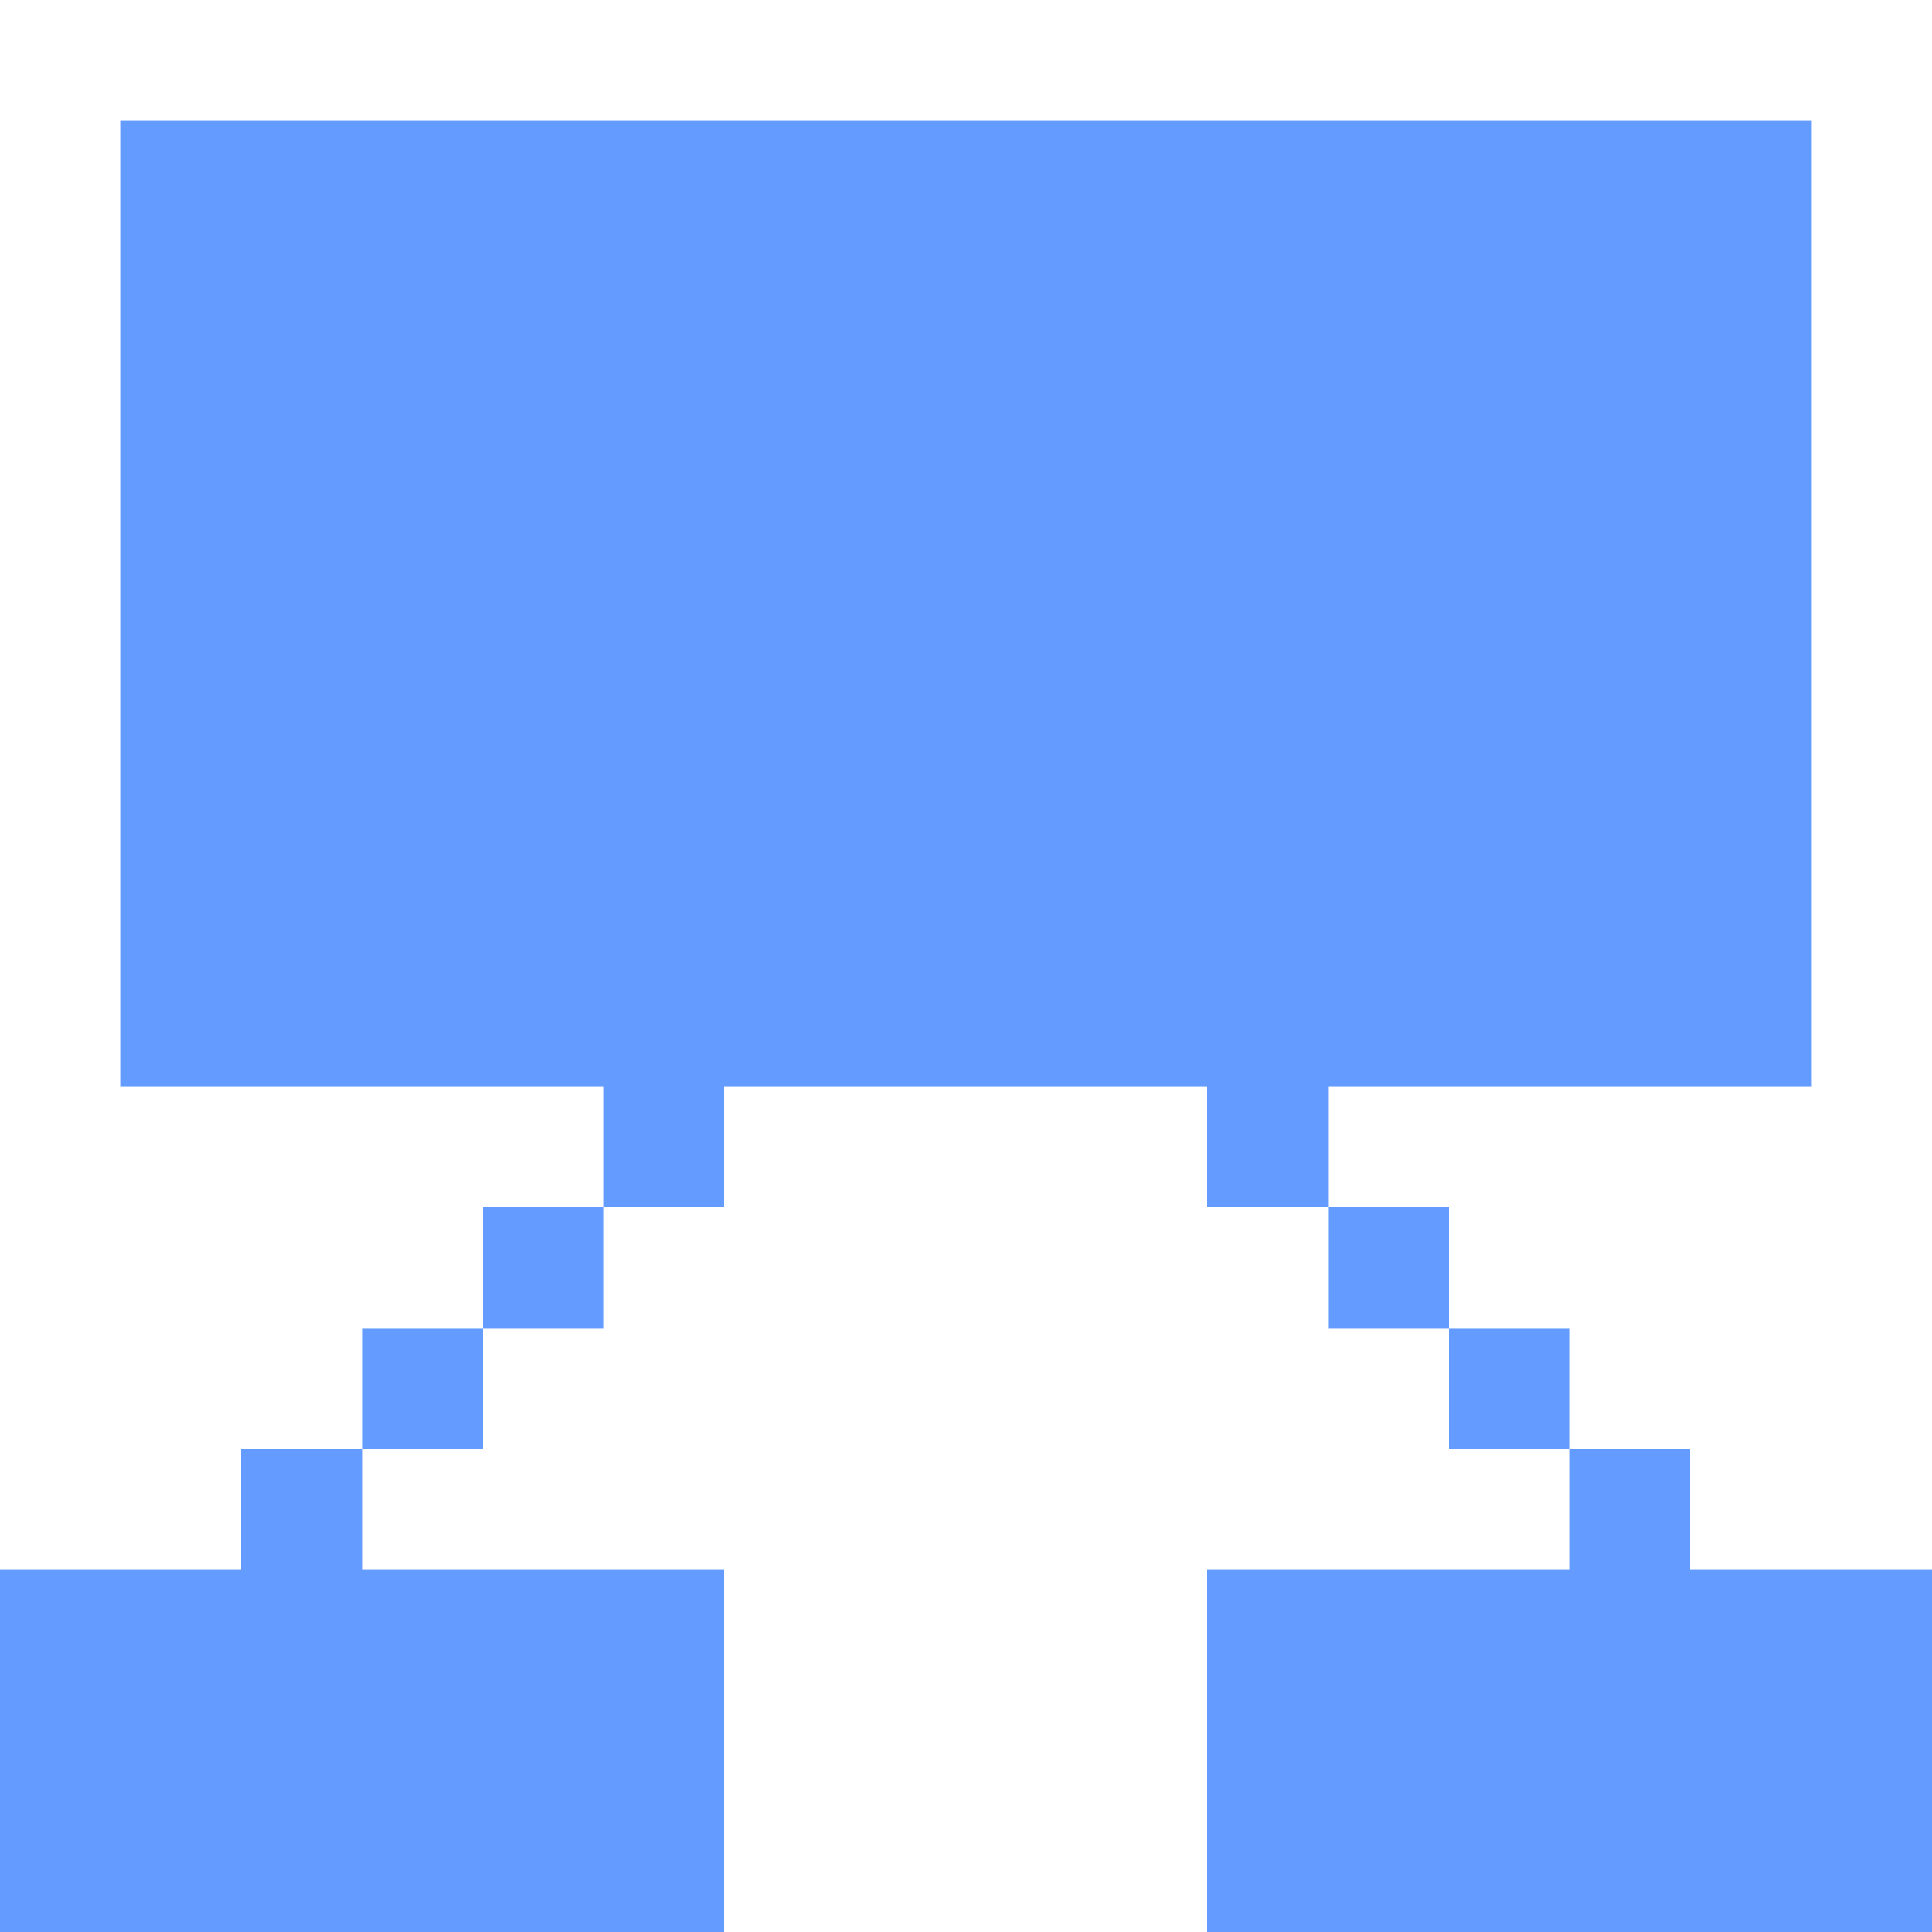 <svg xmlns="http://www.w3.org/2000/svg" width="16" height="16" shape-rendering="crispEdges" version="1.1"><rect width="1" height="1" x="1" y="1" fill="#639BFF"/><rect width="1" height="1" x="2" y="1" fill="#639BFF"/><rect width="1" height="1" x="3" y="1" fill="#639BFF"/><rect width="1" height="1" x="4" y="1" fill="#639BFF"/><rect width="1" height="1" x="5" y="1" fill="#639BFF"/><rect width="1" height="1" x="6" y="1" fill="#639BFF"/><rect width="1" height="1" x="7" y="1" fill="#639BFF"/><rect width="1" height="1" x="8" y="1" fill="#639BFF"/><rect width="1" height="1" x="9" y="1" fill="#639BFF"/><rect width="1" height="1" x="10" y="1" fill="#639BFF"/><rect width="1" height="1" x="11" y="1" fill="#639BFF"/><rect width="1" height="1" x="12" y="1" fill="#639BFF"/><rect width="1" height="1" x="13" y="1" fill="#639BFF"/><rect width="1" height="1" x="14" y="1" fill="#639BFF"/><rect width="1" height="1" x="1" y="2" fill="#639BFF"/><rect width="1" height="1" x="2" y="2" fill="#639BFF"/><rect width="1" height="1" x="3" y="2" fill="#639BFF"/><rect width="1" height="1" x="4" y="2" fill="#639BFF"/><rect width="1" height="1" x="5" y="2" fill="#639BFF"/><rect width="1" height="1" x="6" y="2" fill="#639BFF"/><rect width="1" height="1" x="7" y="2" fill="#639BFF"/><rect width="1" height="1" x="8" y="2" fill="#639BFF"/><rect width="1" height="1" x="9" y="2" fill="#639BFF"/><rect width="1" height="1" x="10" y="2" fill="#639BFF"/><rect width="1" height="1" x="11" y="2" fill="#639BFF"/><rect width="1" height="1" x="12" y="2" fill="#639BFF"/><rect width="1" height="1" x="13" y="2" fill="#639BFF"/><rect width="1" height="1" x="14" y="2" fill="#639BFF"/><rect width="1" height="1" x="1" y="3" fill="#639BFF"/><rect width="1" height="1" x="2" y="3" fill="#639BFF"/><rect width="1" height="1" x="3" y="3" fill="#639BFF"/><rect width="1" height="1" x="4" y="3" fill="#639BFF"/><rect width="1" height="1" x="5" y="3" fill="#639BFF"/><rect width="1" height="1" x="6" y="3" fill="#639BFF"/><rect width="1" height="1" x="7" y="3" fill="#639BFF"/><rect width="1" height="1" x="8" y="3" fill="#639BFF"/><rect width="1" height="1" x="9" y="3" fill="#639BFF"/><rect width="1" height="1" x="10" y="3" fill="#639BFF"/><rect width="1" height="1" x="11" y="3" fill="#639BFF"/><rect width="1" height="1" x="12" y="3" fill="#639BFF"/><rect width="1" height="1" x="13" y="3" fill="#639BFF"/><rect width="1" height="1" x="14" y="3" fill="#639BFF"/><rect width="1" height="1" x="1" y="4" fill="#639BFF"/><rect width="1" height="1" x="2" y="4" fill="#639BFF"/><rect width="1" height="1" x="3" y="4" fill="#639BFF"/><rect width="1" height="1" x="4" y="4" fill="#639BFF"/><rect width="1" height="1" x="5" y="4" fill="#639BFF"/><rect width="1" height="1" x="6" y="4" fill="#639BFF"/><rect width="1" height="1" x="7" y="4" fill="#639BFF"/><rect width="1" height="1" x="8" y="4" fill="#639BFF"/><rect width="1" height="1" x="9" y="4" fill="#639BFF"/><rect width="1" height="1" x="10" y="4" fill="#639BFF"/><rect width="1" height="1" x="11" y="4" fill="#639BFF"/><rect width="1" height="1" x="12" y="4" fill="#639BFF"/><rect width="1" height="1" x="13" y="4" fill="#639BFF"/><rect width="1" height="1" x="14" y="4" fill="#639BFF"/><rect width="1" height="1" x="1" y="5" fill="#639BFF"/><rect width="1" height="1" x="2" y="5" fill="#639BFF"/><rect width="1" height="1" x="3" y="5" fill="#639BFF"/><rect width="1" height="1" x="4" y="5" fill="#639BFF"/><rect width="1" height="1" x="5" y="5" fill="#639BFF"/><rect width="1" height="1" x="6" y="5" fill="#639BFF"/><rect width="1" height="1" x="7" y="5" fill="#639BFF"/><rect width="1" height="1" x="8" y="5" fill="#639BFF"/><rect width="1" height="1" x="9" y="5" fill="#639BFF"/><rect width="1" height="1" x="10" y="5" fill="#639BFF"/><rect width="1" height="1" x="11" y="5" fill="#639BFF"/><rect width="1" height="1" x="12" y="5" fill="#639BFF"/><rect width="1" height="1" x="13" y="5" fill="#639BFF"/><rect width="1" height="1" x="14" y="5" fill="#639BFF"/><rect width="1" height="1" x="1" y="6" fill="#639BFF"/><rect width="1" height="1" x="2" y="6" fill="#639BFF"/><rect width="1" height="1" x="3" y="6" fill="#639BFF"/><rect width="1" height="1" x="4" y="6" fill="#639BFF"/><rect width="1" height="1" x="5" y="6" fill="#639BFF"/><rect width="1" height="1" x="6" y="6" fill="#639BFF"/><rect width="1" height="1" x="7" y="6" fill="#639BFF"/><rect width="1" height="1" x="8" y="6" fill="#639BFF"/><rect width="1" height="1" x="9" y="6" fill="#639BFF"/><rect width="1" height="1" x="10" y="6" fill="#639BFF"/><rect width="1" height="1" x="11" y="6" fill="#639BFF"/><rect width="1" height="1" x="12" y="6" fill="#639BFF"/><rect width="1" height="1" x="13" y="6" fill="#639BFF"/><rect width="1" height="1" x="14" y="6" fill="#639BFF"/><rect width="1" height="1" x="1" y="7" fill="#639BFF"/><rect width="1" height="1" x="2" y="7" fill="#639BFF"/><rect width="1" height="1" x="3" y="7" fill="#639BFF"/><rect width="1" height="1" x="4" y="7" fill="#639BFF"/><rect width="1" height="1" x="5" y="7" fill="#639BFF"/><rect width="1" height="1" x="6" y="7" fill="#639BFF"/><rect width="1" height="1" x="7" y="7" fill="#639BFF"/><rect width="1" height="1" x="8" y="7" fill="#639BFF"/><rect width="1" height="1" x="9" y="7" fill="#639BFF"/><rect width="1" height="1" x="10" y="7" fill="#639BFF"/><rect width="1" height="1" x="11" y="7" fill="#639BFF"/><rect width="1" height="1" x="12" y="7" fill="#639BFF"/><rect width="1" height="1" x="13" y="7" fill="#639BFF"/><rect width="1" height="1" x="14" y="7" fill="#639BFF"/><rect width="1" height="1" x="1" y="8" fill="#639BFF"/><rect width="1" height="1" x="2" y="8" fill="#639BFF"/><rect width="1" height="1" x="3" y="8" fill="#639BFF"/><rect width="1" height="1" x="4" y="8" fill="#639BFF"/><rect width="1" height="1" x="5" y="8" fill="#639BFF"/><rect width="1" height="1" x="6" y="8" fill="#639BFF"/><rect width="1" height="1" x="7" y="8" fill="#639BFF"/><rect width="1" height="1" x="8" y="8" fill="#639BFF"/><rect width="1" height="1" x="9" y="8" fill="#639BFF"/><rect width="1" height="1" x="10" y="8" fill="#639BFF"/><rect width="1" height="1" x="11" y="8" fill="#639BFF"/><rect width="1" height="1" x="12" y="8" fill="#639BFF"/><rect width="1" height="1" x="13" y="8" fill="#639BFF"/><rect width="1" height="1" x="14" y="8" fill="#639BFF"/><rect width="1" height="1" x="5" y="9" fill="#639BFF"/><rect width="1" height="1" x="10" y="9" fill="#639BFF"/><rect width="1" height="1" x="4" y="10" fill="#639BFF"/><rect width="1" height="1" x="11" y="10" fill="#639BFF"/><rect width="1" height="1" x="3" y="11" fill="#639BFF"/><rect width="1" height="1" x="12" y="11" fill="#639BFF"/><rect width="1" height="1" x="2" y="12" fill="#639BFF"/><rect width="1" height="1" x="13" y="12" fill="#639BFF"/><rect width="1" height="1" x="0" y="13" fill="#639BFF"/><rect width="1" height="1" x="1" y="13" fill="#639BFF"/><rect width="1" height="1" x="2" y="13" fill="#639BFF"/><rect width="1" height="1" x="3" y="13" fill="#639BFF"/><rect width="1" height="1" x="4" y="13" fill="#639BFF"/><rect width="1" height="1" x="5" y="13" fill="#639BFF"/><rect width="1" height="1" x="10" y="13" fill="#639BFF"/><rect width="1" height="1" x="11" y="13" fill="#639BFF"/><rect width="1" height="1" x="12" y="13" fill="#639BFF"/><rect width="1" height="1" x="13" y="13" fill="#639BFF"/><rect width="1" height="1" x="14" y="13" fill="#639BFF"/><rect width="1" height="1" x="15" y="13" fill="#639BFF"/><rect width="1" height="1" x="0" y="14" fill="#639BFF"/><rect width="1" height="1" x="1" y="14" fill="#639BFF"/><rect width="1" height="1" x="2" y="14" fill="#639BFF"/><rect width="1" height="1" x="3" y="14" fill="#639BFF"/><rect width="1" height="1" x="4" y="14" fill="#639BFF"/><rect width="1" height="1" x="5" y="14" fill="#639BFF"/><rect width="1" height="1" x="10" y="14" fill="#639BFF"/><rect width="1" height="1" x="11" y="14" fill="#639BFF"/><rect width="1" height="1" x="12" y="14" fill="#639BFF"/><rect width="1" height="1" x="13" y="14" fill="#639BFF"/><rect width="1" height="1" x="14" y="14" fill="#639BFF"/><rect width="1" height="1" x="15" y="14" fill="#639BFF"/><rect width="1" height="1" x="0" y="15" fill="#639BFF"/><rect width="1" height="1" x="1" y="15" fill="#639BFF"/><rect width="1" height="1" x="2" y="15" fill="#639BFF"/><rect width="1" height="1" x="3" y="15" fill="#639BFF"/><rect width="1" height="1" x="4" y="15" fill="#639BFF"/><rect width="1" height="1" x="5" y="15" fill="#639BFF"/><rect width="1" height="1" x="10" y="15" fill="#639BFF"/><rect width="1" height="1" x="11" y="15" fill="#639BFF"/><rect width="1" height="1" x="12" y="15" fill="#639BFF"/><rect width="1" height="1" x="13" y="15" fill="#639BFF"/><rect width="1" height="1" x="14" y="15" fill="#639BFF"/><rect width="1" height="1" x="15" y="15" fill="#639BFF"/></svg>